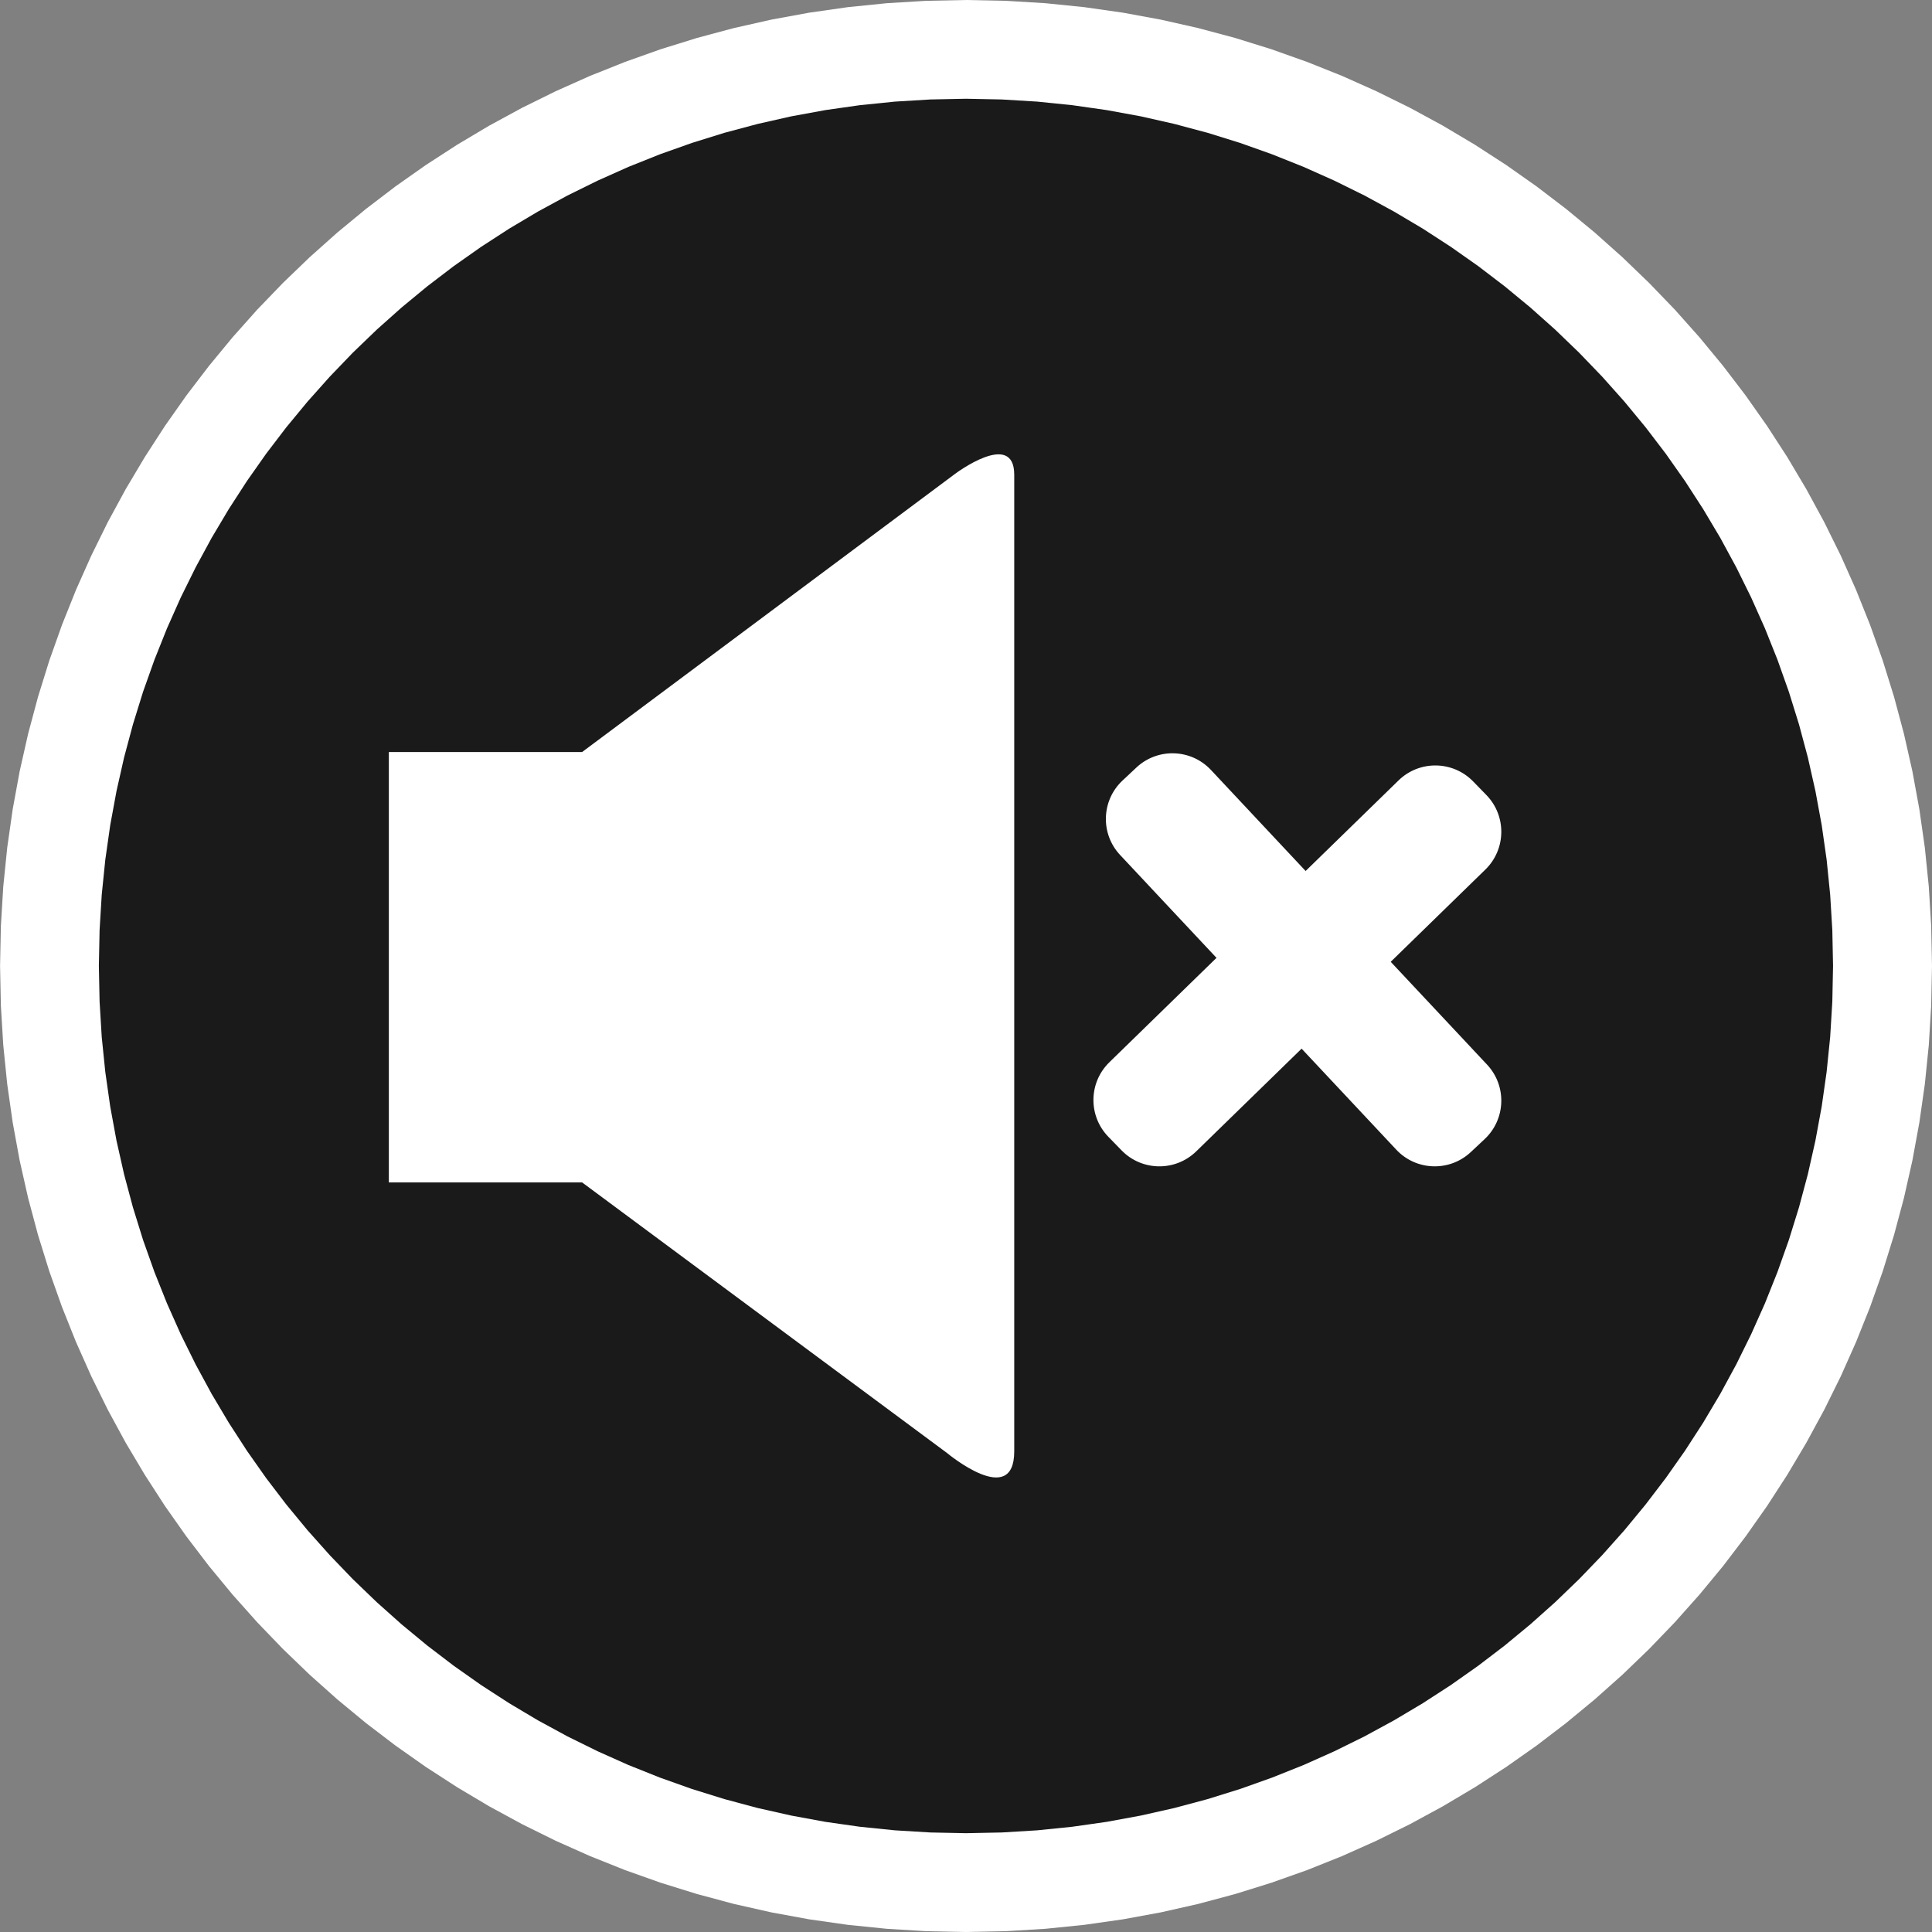 <?xml version="1.0" encoding="UTF-8" standalone="no"?>
<!DOCTYPE svg PUBLIC "-//W3C//DTD SVG 1.1//EN" "http://www.w3.org/Graphics/SVG/1.1/DTD/svg11.dtd">
<svg version="1.1" xmlns="http://www.w3.org/2000/svg" xmlns:xlink="http://www.w3.org/1999/xlink" preserveAspectRatio="xMidYMid meet" viewBox="0 0 640 640" width="640" height="640"><rect x="0" y="0" width="640" height="640" fill="#808080" stroke="none"/><defs><path d="M622.3 319.97C622.3 485.54 486.84 619.97 320 619.97C153.16 619.97 17.7 485.54 17.7 319.97C17.7 154.39 153.16 19.97 320 19.97C486.84 19.97 622.3 154.39 622.3 319.97Z" id="a1hZQfFcFw"></path><path d="M192.83 249.12L128.81 249.12L128.81 391.69L192.83 391.69C265.37 445.48 305.67 475.36 313.73 481.34C313.73 481.34 335.98 499.92 335.98 480.77C335.98 461.52 335.98 174.82 335.98 157.26C335.98 142.23 316.38 156.97 316.38 156.97C299.91 169.25 258.73 199.97 192.83 249.12Z" id="e2ojPVrhhU"></path><path d="M346.27 1.06L359.17 2.37L371.93 4.19L384.51 6.5L396.92 9.3L409.14 12.57L421.16 16.31L432.98 20.51L444.57 25.14L455.94 30.22L467.07 35.71L477.95 41.62L488.57 47.94L498.93 54.65L509 61.74L518.78 69.2L528.26 77.02L537.43 85.2L546.28 93.72L554.8 102.56L562.98 111.74L570.8 121.22L578.26 131L585.35 141.07L592.06 151.42L598.37 162.04L604.28 172.92L609.78 184.05L614.85 195.42L619.49 207.01L623.69 218.83L627.43 230.85L630.7 243.07L633.5 255.47L635.81 268.06L637.63 280.81L638.94 293.71L639.73 306.77L640 319.95L639.73 333.15L638.94 346.2L637.63 359.11L635.81 371.86L633.5 384.45L630.7 396.86L627.43 409.08L623.69 421.11L619.5 432.93L614.86 444.52L609.79 455.9L604.29 467.03L598.38 477.91L592.07 488.53L585.36 498.89L578.27 508.96L570.81 518.75L562.98 528.23L554.81 537.4L546.29 546.26L537.44 554.78L528.27 562.95L518.79 570.78L509.01 578.25L498.94 585.34L488.58 592.05L477.96 598.36L467.08 604.27L455.95 609.77L444.58 614.85L432.99 619.49L421.17 623.68L409.15 627.42L396.92 630.7L384.52 633.5L371.93 635.81L359.18 637.63L346.27 638.94L333.21 639.73L320.02 640L306.83 639.73L293.77 638.94L280.86 637.63L268.11 635.81L255.52 633.5L243.11 630.7L230.89 627.42L218.86 623.68L207.05 619.49L195.45 614.85L184.08 609.78L172.95 604.28L162.07 598.37L151.45 592.05L141.09 585.34L131.02 578.25L121.24 570.79L111.76 562.96L102.59 554.78L93.74 546.26L85.22 537.41L77.04 528.24L69.22 518.76L61.75 508.97L54.66 498.9L47.96 488.54L41.64 477.92L35.73 467.04L30.24 455.91L25.17 444.53L20.53 432.93L16.33 421.12L12.59 409.09L9.32 396.87L6.52 384.46L4.21 371.87L2.39 359.12L1.08 346.2L0.29 333.15L0.02 319.95L0.29 306.77L1.08 293.71L2.39 280.81L4.21 268.06L6.52 255.47L9.32 243.07L12.59 230.85L16.33 218.83L20.53 207.01L25.17 195.42L30.24 184.05L35.73 172.92L41.64 162.04L47.96 151.42L54.66 141.07L61.75 131L69.22 121.22L77.04 111.74L85.22 102.56L93.74 93.72L102.59 85.2L111.76 77.02L121.24 69.2L131.02 61.74L141.09 54.65L151.45 47.94L162.07 41.62L172.95 35.71L184.08 30.22L195.45 25.14L207.05 20.51L218.86 16.31L230.89 12.57L243.11 9.3L255.52 6.5L268.11 4.19L280.86 2.37L293.77 1.06L306.83 0.27L320.02 0L333.21 0.27L346.27 1.06ZM296.46 33.66L284.86 34.84L273.41 36.47L262.11 38.54L250.97 41.06L240 43.99L229.2 47.35L218.59 51.12L208.18 55.28L197.98 59.84L187.98 64.77L178.21 70.08L168.68 75.74L159.38 81.77L150.34 88.13L141.56 94.83L133.05 101.85L124.82 109.19L116.87 116.84L109.23 124.79L101.89 133.02L94.86 141.53L88.16 150.31L81.8 159.35L75.78 168.65L70.11 178.18L64.81 187.95L59.87 197.94L55.32 208.15L51.16 218.56L47.39 229.16L44.04 239.96L41.1 250.93L38.59 262.07L36.51 273.36L34.88 284.81L33.7 296.4L32.99 308.11L32.75 319.95L32.99 331.8L33.7 343.52L34.88 355.1L36.51 366.55L38.59 377.85L41.1 388.99L44.04 399.97L47.39 410.76L51.16 421.37L55.32 431.78L59.87 441.99L64.81 451.98L70.11 461.75L75.78 471.29L81.8 480.59L88.16 489.63L94.86 498.41L101.89 506.93L109.23 515.16L116.87 523.11L124.82 530.76L133.05 538.1L141.56 545.13L150.34 551.83L159.38 558.2L168.68 564.22L178.21 569.89L187.98 575.2L197.98 580.13L208.18 584.69L218.59 588.85L229.2 592.62L240 595.98L250.97 598.92L262.11 601.43L273.41 603.51L284.86 605.14L296.46 606.32L308.18 607.03L320.02 607.27L331.86 607.03L343.58 606.32L355.17 605.14L366.61 603.51L377.91 601.43L389.05 598.92L400.02 595.98L410.81 592.62L421.41 588.85L431.82 584.69L442.02 580.13L452.01 575.2L461.78 569.89L471.31 564.22L480.6 558.2L489.64 551.83L498.42 545.13L506.93 538.1L515.16 530.76L523.1 523.11L530.75 515.16L538.09 506.93L545.11 498.41L551.81 489.63L558.17 480.59L564.19 471.29L569.86 461.75L575.16 451.98L580.09 441.99L584.65 431.78L588.81 421.37L592.58 410.76L595.93 399.97L598.87 388.99L601.38 377.85L603.46 366.55L605.09 355.1L606.27 343.52L606.98 331.8L607.22 319.95L606.98 308.11L606.27 296.4L605.1 284.81L603.47 273.36L601.39 262.07L598.88 250.93L595.94 239.96L592.58 229.16L588.82 218.56L584.66 208.15L580.1 197.94L575.17 187.95L569.87 178.18L564.2 168.65L558.18 159.35L551.82 150.31L545.12 141.53L538.1 133.02L530.76 124.79L523.11 116.84L515.17 109.19L506.94 101.85L498.43 94.83L489.65 88.13L480.61 81.77L471.32 75.74L461.78 70.08L452.02 64.77L442.03 59.84L431.82 55.28L421.41 51.12L410.81 47.35L400.02 43.99L389.05 41.06L377.91 38.54L366.61 36.47L355.17 34.84L343.58 33.66L331.86 32.95L320.02 32.71L308.18 32.95L296.46 33.66Z" id="a1uunWhvO"></path><path d="M492.36 263.34C499.1 270.25 498.96 281.31 492.05 288.05C470.39 309.16 417.92 360.29 396.26 381.41C389.35 388.14 378.29 388 371.55 381.09C368.24 377.69 370.49 380 367.18 376.6C360.44 369.69 360.58 358.63 367.49 351.89C389.15 330.78 441.62 279.64 463.28 258.53C470.19 251.79 481.25 251.94 487.99 258.85C491.3 262.25 489.05 259.94 492.36 263.34Z" id="a1dISzYV4Z"></path><path d="M376.44 254.26C383.48 247.66 394.54 248.02 401.14 255.06C421.82 277.13 471.92 330.59 492.6 352.66C499.2 359.7 498.84 370.76 491.8 377.35C488.33 380.6 490.69 378.39 487.22 381.64C480.18 388.24 469.12 387.88 462.53 380.84C441.84 358.77 391.75 305.31 371.06 283.24C364.46 276.2 364.82 265.14 371.86 258.55C375.33 255.3 372.97 257.51 376.44 254.26Z" id="bP3DYjpFo"></path></defs><g><g><g><use xlink:href="#a1hZQfFcFw" opacity="1" fill="#000000" fill-opacity="0.8"></use></g><g><use xlink:href="#e2ojPVrhhU" opacity="1" fill="#ffffff" fill-opacity="1"></use><g><use xlink:href="#e2ojPVrhhU" opacity="1" fill-opacity="0" stroke="#000000" stroke-width="1" stroke-opacity="0"></use></g></g><g><use xlink:href="#a1uunWhvO" opacity="1" fill="#ffffff" fill-opacity="1"></use><g><use xlink:href="#a1uunWhvO" opacity="1" fill-opacity="0" stroke="#000000" stroke-width="1" stroke-opacity="0"></use></g></g><g><use xlink:href="#a1dISzYV4Z" opacity="1" fill="#ffffff" fill-opacity="1"></use></g><g><use xlink:href="#bP3DYjpFo" opacity="1" fill="#ffffff" fill-opacity="1"></use></g></g></g></svg>